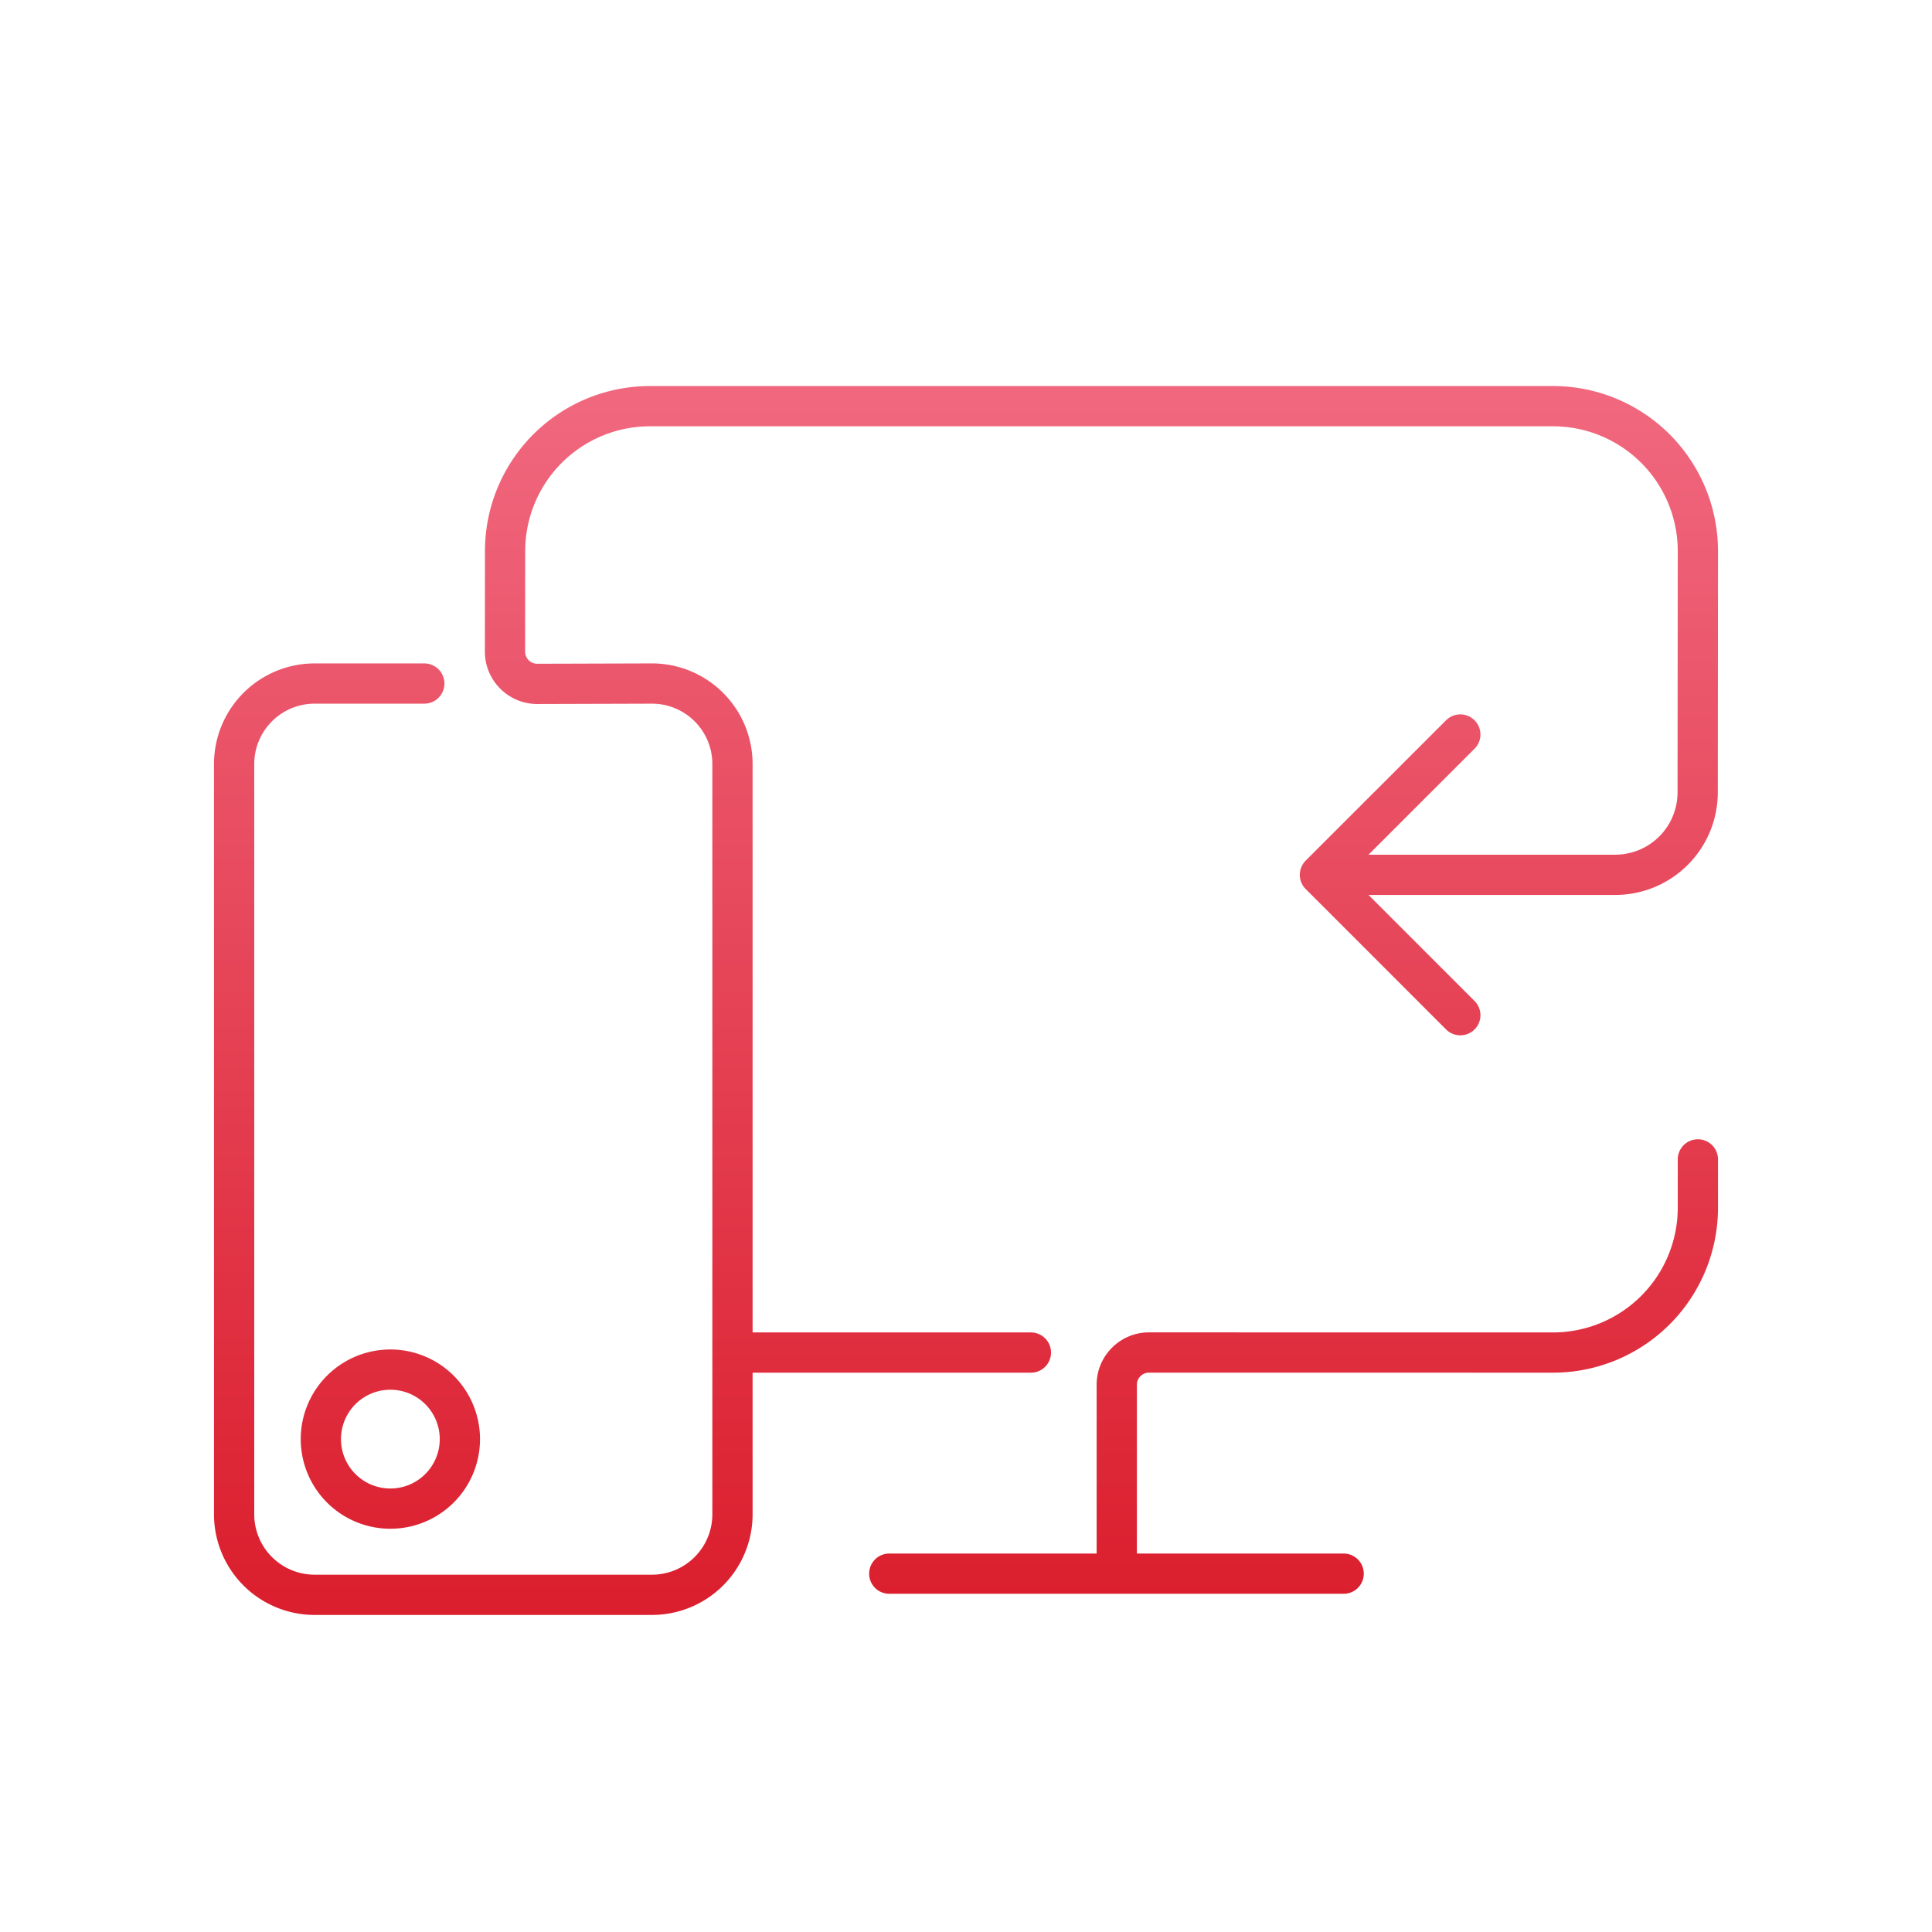 <svg xmlns="http://www.w3.org/2000/svg" width="120" height="120" fill="none" viewBox="0 0 120 120"><path stroke="url(#a)" stroke-linecap="round" stroke-linejoin="round" stroke-miterlimit="10" stroke-width="2.5" d="M105.458 72.013v2.997a9 9 0 0 1-9 9l-25.094-.004c-1.1 0-2 .9-2 2v11.737M64.03 84.01H46.059m9.175 13.733h28.222M26.354 42.456h-6.812a5 5 0 0 0-5 5v46.601a5 5 0 0 0 5 5h20.953a5 5 0 0 0 5-5V47.456a5 5 0 0 0-5-5l-7.128.021c-1.1 0-2-.9-2-2l.005-6.249a9 9 0 0 1 9-9h56.086a9 9 0 0 1 9 9l-.012 14.984a5.124 5.124 0 0 1-5.125 5.125H81.983m8.719 8.719-8.719-8.719m0 0 8.719-8.716M28.564 89.386a4.317 4.317 0 1 1-8.635 0 4.317 4.317 0 0 1 8.635 0Z"/><defs><linearGradient id="a" x1="60" x2="60" y1="25.228" y2="99.057" gradientUnits="userSpaceOnUse"><stop stop-color="#F0677E"/><stop offset="1" stop-color="#DB1F2E"/></linearGradient></defs></svg>